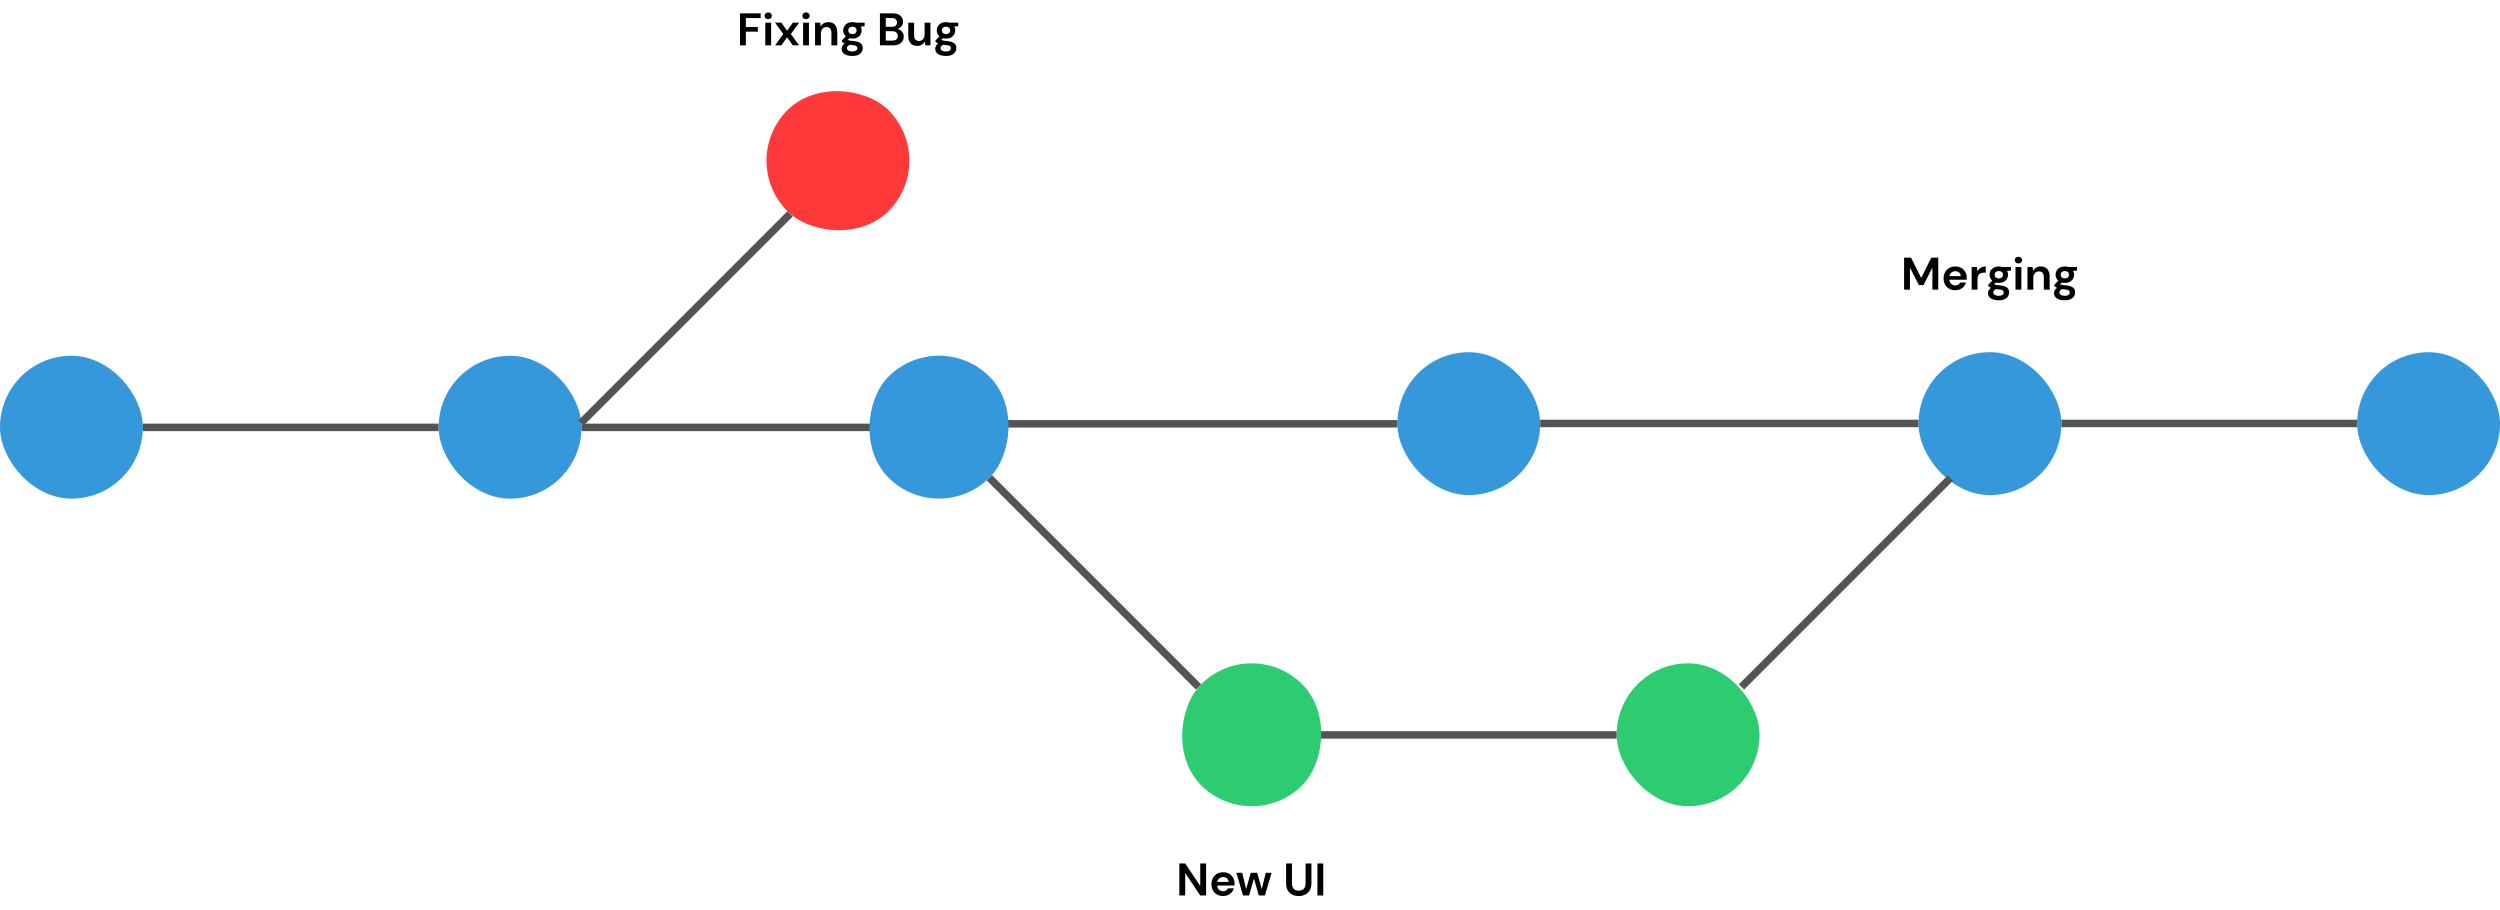 <svg width="6999" height="2547" viewBox="0 0 6999 2547" fill="none" xmlns="http://www.w3.org/2000/svg">
<rect y="996" width="400" height="400" rx="200" fill="#3498DB"/>
<rect x="1228" y="996" width="400" height="400" rx="200" fill="#3498DB"/>
<rect x="400" y="1186" width="828" height="21" fill="#545454"/>
<rect x="3912" y="986" width="400" height="400" rx="200" fill="#3498DB"/>
<rect x="2812" y="1176" width="1100" height="21" fill="#545454"/>
<rect x="5371" y="986" width="400" height="400" rx="200" fill="#3498DB"/>
<rect x="4312" y="1175" width="1059" height="21" fill="#545454"/>
<rect x="4526" y="1857" width="400" height="400" rx="200" fill="#2ECC71"/>
<rect x="3698" y="2047" width="828" height="21" fill="#545454"/>
<rect x="1628" y="1186" width="828" height="21" fill="#545454"/>
<rect x="6999" y="1386" width="400" height="400" rx="200" transform="rotate(-180 6999 1386)" fill="#3498DB"/>
<rect x="6599" y="1196" width="828" height="21" transform="rotate(-180 6599 1196)" fill="#545454"/>
<rect x="2628.84" y="913" width="400" height="400" rx="200" transform="rotate(45 2628.84 913)" fill="#3498DB"/>
<rect x="3504.24" y="1774.26" width="400" height="400" rx="200" transform="rotate(45 3504.24 1774.26)" fill="#2ECC71"/>
<rect x="2777.33" y="1330.19" width="828" height="21" transform="rotate(45 2777.33 1330.19)" fill="#545454"/>
<rect width="827" height="21" transform="matrix(-0.707 0.707 0.707 0.707 5452.78 1331)" fill="#545454"/>
<rect x="2063.06" y="449.843" width="400" height="400" rx="200" transform="rotate(-45 2063.06 449.843)" fill="#FF3939"/>
<rect x="1619" y="1176.75" width="828" height="21" transform="rotate(-45 1619 1176.75)" fill="#545454"/>
<path d="M2071.7 127V37.4H2129.56V50.584H2088.09V75.672H2121.62V88.6H2088.09V127H2071.7ZM2150.65 53.656C2147.67 53.656 2145.19 52.76 2143.23 50.968C2141.35 49.176 2140.41 46.915 2140.41 44.184C2140.41 41.453 2141.35 39.235 2143.23 37.528C2145.19 35.736 2147.67 34.84 2150.65 34.84C2153.64 34.84 2156.07 35.736 2157.95 37.528C2159.91 39.235 2160.89 41.453 2160.89 44.184C2160.89 46.915 2159.91 49.176 2157.95 50.968C2156.07 52.76 2153.64 53.656 2150.65 53.656ZM2142.46 127V63.512H2158.84V127H2142.46ZM2169.93 127L2192.97 95.256L2169.93 63.512H2187.47L2203.59 86.04L2219.59 63.512H2237.26L2214.09 95.256L2237.26 127H2219.59L2203.59 104.472L2187.47 127H2169.93ZM2256.53 53.656C2253.54 53.656 2251.07 52.76 2249.1 50.968C2247.23 49.176 2246.29 46.915 2246.29 44.184C2246.29 41.453 2247.23 39.235 2249.1 37.528C2251.07 35.736 2253.54 34.84 2256.53 34.84C2259.51 34.84 2261.95 35.736 2263.82 37.528C2265.79 39.235 2266.77 41.453 2266.77 44.184C2266.77 46.915 2265.79 49.176 2263.82 50.968C2261.95 52.76 2259.51 53.656 2256.53 53.656ZM2248.34 127V63.512H2264.72V127H2248.34ZM2281.82 127V63.512H2296.28L2297.56 74.264C2299.53 70.509 2302.34 67.523 2306.01 65.304C2309.77 63.085 2314.16 61.976 2319.2 61.976C2327.05 61.976 2333.15 64.451 2337.5 69.4C2341.85 74.349 2344.03 81.603 2344.03 91.16V127H2327.64V92.696C2327.64 87.235 2326.53 83.053 2324.32 80.152C2322.1 77.251 2318.64 75.8 2313.95 75.8C2309.34 75.8 2305.54 77.421 2302.56 80.664C2299.65 83.907 2298.2 88.429 2298.2 94.232V127H2281.82ZM2386.58 108.056C2383.5 108.056 2380.64 107.715 2378 107.032L2373.26 111.768C2374.71 112.536 2376.68 113.176 2379.15 113.688C2381.63 114.2 2385.64 114.712 2391.18 115.224C2399.63 115.992 2405.78 117.997 2409.62 121.24C2413.46 124.483 2415.38 128.963 2415.38 134.68C2415.38 138.435 2414.35 141.976 2412.3 145.304C2410.26 148.717 2407.1 151.448 2402.83 153.496C2398.56 155.629 2393.1 156.696 2386.45 156.696C2377.4 156.696 2370.11 154.989 2364.56 151.576C2359.01 148.248 2356.24 143.213 2356.24 136.472C2356.24 130.755 2359.01 125.805 2364.56 121.624C2362.85 120.856 2361.36 120.045 2360.08 119.192C2358.88 118.339 2357.82 117.443 2356.88 116.504V113.56L2368.02 101.784C2363.07 97.432 2360.59 91.843 2360.59 85.016C2360.59 80.749 2361.62 76.867 2363.66 73.368C2365.8 69.869 2368.78 67.096 2372.62 65.048C2376.46 63 2381.11 61.976 2386.58 61.976C2390.16 61.976 2393.49 62.488 2396.56 63.512H2420.62V73.496L2409.74 74.264C2411.45 77.507 2412.3 81.091 2412.3 85.016C2412.3 89.283 2411.28 93.165 2409.23 96.664C2407.18 100.163 2404.2 102.936 2400.27 104.984C2396.43 107.032 2391.87 108.056 2386.58 108.056ZM2386.58 95.512C2389.9 95.512 2392.63 94.616 2394.77 92.824C2396.99 91.032 2398.1 88.472 2398.1 85.144C2398.1 81.816 2396.99 79.256 2394.77 77.464C2392.63 75.672 2389.9 74.776 2386.58 74.776C2383.08 74.776 2380.26 75.672 2378.13 77.464C2375.99 79.256 2374.93 81.816 2374.93 85.144C2374.93 88.472 2375.99 91.032 2378.13 92.824C2380.26 94.616 2383.08 95.512 2386.58 95.512ZM2371.22 134.808C2371.22 137.965 2372.67 140.312 2375.57 141.848C2378.55 143.469 2382.18 144.28 2386.45 144.28C2390.54 144.28 2393.87 143.427 2396.43 141.72C2398.99 140.099 2400.27 137.88 2400.27 135.064C2400.27 132.76 2399.42 130.84 2397.71 129.304C2396.09 127.768 2392.8 126.829 2387.86 126.488C2384.36 126.232 2381.11 125.848 2378.13 125.336C2375.65 126.701 2373.86 128.195 2372.75 129.816C2371.73 131.437 2371.22 133.101 2371.22 134.808ZM2463.45 127V37.4H2499.42C2508.72 37.4 2515.81 39.576 2520.67 43.928C2525.62 48.195 2528.09 53.699 2528.09 60.44C2528.09 66.072 2526.56 70.595 2523.49 74.008C2520.5 77.336 2516.83 79.597 2512.48 80.792C2517.6 81.816 2521.82 84.376 2525.15 88.472C2528.48 92.483 2530.14 97.176 2530.14 102.552C2530.14 109.635 2527.58 115.48 2522.46 120.088C2517.34 124.696 2510.09 127 2500.7 127H2463.45ZM2479.84 75.032H2496.99C2501.6 75.032 2505.14 73.965 2507.61 71.832C2510.09 69.699 2511.33 66.669 2511.33 62.744C2511.33 58.989 2510.09 56.045 2507.61 53.912C2505.22 51.693 2501.6 50.584 2496.73 50.584H2479.84V75.032ZM2479.84 113.688H2498.14C2503.01 113.688 2506.76 112.579 2509.41 110.36C2512.14 108.056 2513.5 104.856 2513.5 100.76C2513.5 96.579 2512.09 93.293 2509.28 90.904C2506.46 88.515 2502.66 87.32 2497.89 87.32H2479.84V113.688ZM2567.63 128.536C2559.69 128.536 2553.55 126.061 2549.2 121.112C2544.93 116.163 2542.8 108.909 2542.8 99.352V63.512H2559.05V97.816C2559.05 103.277 2560.16 107.459 2562.38 110.36C2564.6 113.261 2568.1 114.712 2572.88 114.712C2577.4 114.712 2581.11 113.091 2584.01 109.848C2587 106.605 2588.49 102.083 2588.49 96.28V63.512H2604.88V127H2590.41L2589.13 116.248C2587.17 120.003 2584.31 122.989 2580.56 125.208C2576.89 127.427 2572.58 128.536 2567.63 128.536ZM2648.58 108.056C2645.5 108.056 2642.64 107.715 2640 107.032L2635.26 111.768C2636.71 112.536 2638.68 113.176 2641.15 113.688C2643.63 114.2 2647.64 114.712 2653.18 115.224C2661.63 115.992 2667.78 117.997 2671.62 121.24C2675.46 124.483 2677.38 128.963 2677.38 134.68C2677.38 138.435 2676.35 141.976 2674.3 145.304C2672.26 148.717 2669.1 151.448 2664.83 153.496C2660.56 155.629 2655.1 156.696 2648.45 156.696C2639.4 156.696 2632.11 154.989 2626.56 151.576C2621.01 148.248 2618.24 143.213 2618.24 136.472C2618.24 130.755 2621.01 125.805 2626.56 121.624C2624.85 120.856 2623.36 120.045 2622.08 119.192C2620.88 118.339 2619.82 117.443 2618.88 116.504V113.56L2630.02 101.784C2625.07 97.432 2622.59 91.843 2622.59 85.016C2622.59 80.749 2623.62 76.867 2625.66 73.368C2627.8 69.869 2630.78 67.096 2634.62 65.048C2638.46 63 2643.11 61.976 2648.58 61.976C2652.16 61.976 2655.49 62.488 2658.56 63.512H2682.62V73.496L2671.74 74.264C2673.45 77.507 2674.3 81.091 2674.3 85.016C2674.3 89.283 2673.28 93.165 2671.23 96.664C2669.18 100.163 2666.2 102.936 2662.27 104.984C2658.43 107.032 2653.87 108.056 2648.58 108.056ZM2648.58 95.512C2651.9 95.512 2654.63 94.616 2656.77 92.824C2658.99 91.032 2660.1 88.472 2660.1 85.144C2660.1 81.816 2658.99 79.256 2656.77 77.464C2654.63 75.672 2651.9 74.776 2648.58 74.776C2645.08 74.776 2642.26 75.672 2640.13 77.464C2637.99 79.256 2636.93 81.816 2636.93 85.144C2636.93 88.472 2637.99 91.032 2640.13 92.824C2642.26 94.616 2645.08 95.512 2648.58 95.512ZM2633.22 134.808C2633.22 137.965 2634.67 140.312 2637.57 141.848C2640.55 143.469 2644.18 144.28 2648.45 144.28C2652.54 144.28 2655.87 143.427 2658.43 141.72C2660.99 140.099 2662.27 137.88 2662.27 135.064C2662.27 132.76 2661.42 130.84 2659.71 129.304C2658.09 127.768 2654.8 126.829 2649.86 126.488C2646.36 126.232 2643.11 125.848 2640.13 125.336C2637.65 126.701 2635.86 128.195 2634.75 129.816C2633.73 131.437 2633.22 133.101 2633.22 134.808Z" fill="black"/>
<path d="M5330.7 811V721.4H5350.16L5378.7 778.232L5406.86 721.4H5426.32V811H5409.94V749.176L5384.98 798.2H5372.05L5347.09 749.176V811H5330.7ZM5474.17 812.536C5467.77 812.536 5462.09 811.171 5457.14 808.44C5452.19 805.709 5448.31 801.869 5445.5 796.92C5442.68 791.971 5441.27 786.253 5441.27 779.768C5441.27 773.197 5442.64 767.352 5445.37 762.232C5448.18 757.112 5452.02 753.144 5456.89 750.328C5461.84 747.427 5467.64 745.976 5474.3 745.976C5480.53 745.976 5486.03 747.341 5490.81 750.072C5495.59 752.803 5499.3 756.557 5501.94 761.336C5504.67 766.029 5506.04 771.277 5506.04 777.08C5506.04 778.019 5506 779 5505.91 780.024C5505.91 781.048 5505.87 782.115 5505.78 783.224H5457.53C5457.87 788.173 5459.58 792.056 5462.65 794.872C5465.81 797.688 5469.6 799.096 5474.04 799.096C5477.37 799.096 5480.14 798.371 5482.36 796.92C5484.66 795.384 5486.37 793.421 5487.48 791.032H5504.12C5502.93 795.043 5500.92 798.712 5498.1 802.04C5495.37 805.283 5491.96 807.843 5487.86 809.72C5483.85 811.597 5479.29 812.536 5474.17 812.536ZM5474.3 759.288C5470.29 759.288 5466.74 760.44 5463.67 762.744C5460.6 764.963 5458.64 768.376 5457.78 772.984H5489.4C5489.14 768.803 5487.61 765.475 5484.79 763C5481.98 760.525 5478.48 759.288 5474.3 759.288ZM5519.82 811V747.512H5534.41L5535.95 759.416C5538.25 755.32 5541.37 752.077 5545.29 749.688C5549.3 747.213 5554 745.976 5559.37 745.976V763.256H5554.76C5551.18 763.256 5547.98 763.811 5545.16 764.92C5542.35 766.029 5540.13 767.949 5538.51 770.68C5536.97 773.411 5536.2 777.208 5536.2 782.072V811H5519.82ZM5595.95 792.056C5592.88 792.056 5590.02 791.715 5587.37 791.032L5582.64 795.768C5584.09 796.536 5586.05 797.176 5588.53 797.688C5591 798.2 5595.01 798.712 5600.56 799.224C5609.01 799.992 5615.15 801.997 5618.99 805.24C5622.83 808.483 5624.75 812.963 5624.75 818.68C5624.75 822.435 5623.73 825.976 5621.68 829.304C5619.63 832.717 5616.47 835.448 5612.21 837.496C5607.94 839.629 5602.48 840.696 5595.82 840.696C5586.78 840.696 5579.48 838.989 5573.93 835.576C5568.39 832.248 5565.61 827.213 5565.61 820.472C5565.61 814.755 5568.39 809.805 5573.93 805.624C5572.23 804.856 5570.73 804.045 5569.45 803.192C5568.26 802.339 5567.19 801.443 5566.25 800.504V797.56L5577.39 785.784C5572.44 781.432 5569.97 775.843 5569.97 769.016C5569.97 764.749 5570.99 760.867 5573.04 757.368C5575.17 753.869 5578.16 751.096 5582 749.048C5585.84 747 5590.49 745.976 5595.95 745.976C5599.53 745.976 5602.86 746.488 5605.93 747.512H5630V757.496L5619.12 758.264C5620.82 761.507 5621.68 765.091 5621.68 769.016C5621.68 773.283 5620.65 777.165 5618.61 780.664C5616.56 784.163 5613.57 786.936 5609.65 788.984C5605.81 791.032 5601.24 792.056 5595.95 792.056ZM5595.95 779.512C5599.28 779.512 5602.01 778.616 5604.14 776.824C5606.36 775.032 5607.47 772.472 5607.47 769.144C5607.47 765.816 5606.36 763.256 5604.14 761.464C5602.01 759.672 5599.28 758.776 5595.95 758.776C5592.45 758.776 5589.64 759.672 5587.5 761.464C5585.37 763.256 5584.3 765.816 5584.3 769.144C5584.3 772.472 5585.37 775.032 5587.5 776.824C5589.64 778.616 5592.45 779.512 5595.95 779.512ZM5580.59 818.808C5580.59 821.965 5582.04 824.312 5584.94 825.848C5587.93 827.469 5591.56 828.28 5595.82 828.28C5599.92 828.28 5603.25 827.427 5605.81 825.72C5608.37 824.099 5609.65 821.88 5609.65 819.064C5609.65 816.76 5608.79 814.84 5607.09 813.304C5605.46 811.768 5602.18 810.829 5597.23 810.488C5593.73 810.232 5590.49 809.848 5587.5 809.336C5585.03 810.701 5583.24 812.195 5582.13 813.816C5581.1 815.437 5580.59 817.101 5580.59 818.808ZM5650.78 737.656C5647.79 737.656 5645.32 736.76 5643.35 734.968C5641.48 733.176 5640.54 730.915 5640.54 728.184C5640.54 725.453 5641.48 723.235 5643.35 721.528C5645.32 719.736 5647.79 718.84 5650.78 718.84C5653.76 718.84 5656.2 719.736 5658.07 721.528C5660.04 723.235 5661.02 725.453 5661.02 728.184C5661.02 730.915 5660.04 733.176 5658.07 734.968C5656.2 736.76 5653.76 737.656 5650.78 737.656ZM5642.59 811V747.512H5658.97V811H5642.59ZM5676.07 811V747.512H5690.53L5691.81 758.264C5693.78 754.509 5696.59 751.523 5700.26 749.304C5704.02 747.085 5708.41 745.976 5713.45 745.976C5721.3 745.976 5727.4 748.451 5731.75 753.4C5736.1 758.349 5738.28 765.603 5738.28 775.16V811H5721.89V776.696C5721.89 771.235 5720.78 767.053 5718.57 764.152C5716.35 761.251 5712.89 759.8 5708.2 759.8C5703.59 759.8 5699.79 761.421 5696.81 764.664C5693.9 767.907 5692.45 772.429 5692.45 778.232V811H5676.07ZM5780.83 792.056C5777.75 792.056 5774.89 791.715 5772.25 791.032L5767.51 795.768C5768.96 796.536 5770.93 797.176 5773.4 797.688C5775.88 798.2 5779.89 798.712 5785.43 799.224C5793.88 799.992 5800.03 801.997 5803.87 805.24C5807.71 808.483 5809.62 812.963 5809.62 818.68C5809.62 822.435 5808.6 825.976 5806.55 829.304C5804.51 832.717 5801.35 835.448 5797.08 837.496C5792.81 839.629 5787.35 840.696 5780.7 840.696C5771.65 840.696 5764.36 838.989 5758.81 835.576C5753.26 832.248 5750.49 827.213 5750.49 820.472C5750.49 814.755 5753.26 809.805 5758.81 805.624C5757.1 804.856 5755.61 804.045 5754.33 803.192C5753.13 802.339 5752.07 801.443 5751.13 800.504V797.56L5762.27 785.784C5757.32 781.432 5754.84 775.843 5754.84 769.016C5754.84 764.749 5755.87 760.867 5757.91 757.368C5760.05 753.869 5763.03 751.096 5766.87 749.048C5770.71 747 5775.36 745.976 5780.83 745.976C5784.41 745.976 5787.74 746.488 5790.81 747.512H5814.87V757.496L5803.99 758.264C5805.7 761.507 5806.55 765.091 5806.55 769.016C5806.55 773.283 5805.53 777.165 5803.48 780.664C5801.43 784.163 5798.45 786.936 5794.52 788.984C5790.68 791.032 5786.12 792.056 5780.83 792.056ZM5780.83 779.512C5784.15 779.512 5786.88 778.616 5789.02 776.824C5791.24 775.032 5792.35 772.472 5792.35 769.144C5792.35 765.816 5791.24 763.256 5789.02 761.464C5786.88 759.672 5784.15 758.776 5780.83 758.776C5777.33 758.776 5774.51 759.672 5772.38 761.464C5770.24 763.256 5769.18 765.816 5769.18 769.144C5769.18 772.472 5770.24 775.032 5772.38 776.824C5774.51 778.616 5777.33 779.512 5780.83 779.512ZM5765.47 818.808C5765.47 821.965 5766.92 824.312 5769.82 825.848C5772.8 827.469 5776.43 828.28 5780.7 828.28C5784.79 828.28 5788.12 827.427 5790.68 825.72C5793.24 824.099 5794.52 821.88 5794.52 819.064C5794.52 816.76 5793.67 814.84 5791.96 813.304C5790.34 811.768 5787.05 810.829 5782.11 810.488C5778.61 810.232 5775.36 809.848 5772.38 809.336C5769.9 810.701 5768.11 812.195 5767 813.816C5765.98 815.437 5765.47 817.101 5765.47 818.808Z" fill="black"/>
<path d="M3301.7 2507V2417.4H3318.09L3360.2 2480.5V2417.4H3376.58V2507H3360.2L3318.09 2444.02V2507H3301.7ZM3424.42 2508.54C3418.02 2508.54 3412.34 2507.17 3407.39 2504.44C3402.44 2501.71 3398.56 2497.87 3395.75 2492.92C3392.93 2487.97 3391.52 2482.25 3391.52 2475.77C3391.52 2469.2 3392.89 2463.35 3395.62 2458.23C3398.43 2453.11 3402.27 2449.14 3407.14 2446.33C3412.09 2443.43 3417.89 2441.98 3424.55 2441.98C3430.78 2441.98 3436.28 2443.34 3441.06 2446.07C3445.84 2448.8 3449.55 2452.56 3452.19 2457.34C3454.92 2462.03 3456.29 2467.28 3456.29 2473.08C3456.29 2474.02 3456.25 2475 3456.16 2476.02C3456.16 2477.05 3456.12 2478.11 3456.03 2479.22H3407.78C3408.12 2484.17 3409.83 2488.06 3412.9 2490.87C3416.06 2493.69 3419.85 2495.1 3424.29 2495.1C3427.62 2495.1 3430.39 2494.37 3432.61 2492.92C3434.91 2491.38 3436.62 2489.42 3437.73 2487.03H3454.37C3453.18 2491.04 3451.17 2494.71 3448.35 2498.04C3445.62 2501.28 3442.21 2503.84 3438.11 2505.72C3434.1 2507.6 3429.54 2508.54 3424.42 2508.54ZM3424.55 2455.29C3420.54 2455.29 3416.99 2456.44 3413.92 2458.74C3410.85 2460.96 3408.89 2464.38 3408.03 2468.98H3439.65C3439.39 2464.8 3437.86 2461.47 3435.04 2459C3432.23 2456.53 3428.73 2455.29 3424.55 2455.29ZM3479.99 2507L3461.43 2443.51H3477.68L3488.69 2489.21L3501.49 2443.51H3519.67L3532.47 2489.21L3543.6 2443.51H3559.86L3541.17 2507H3524.15L3510.58 2459.51L3497.01 2507H3479.99ZM3635.64 2508.54C3629.07 2508.54 3623.14 2507.26 3617.85 2504.7C3612.56 2502.05 3608.33 2498.08 3605.18 2492.79C3602.1 2487.5 3600.57 2480.8 3600.57 2472.7V2417.4H3616.95V2472.82C3616.95 2479.82 3618.62 2485.03 3621.94 2488.44C3625.36 2491.85 3630.05 2493.56 3636.02 2493.56C3641.91 2493.56 3646.56 2491.85 3649.98 2488.44C3653.39 2485.03 3655.1 2479.82 3655.1 2472.82V2417.4H3671.48V2472.7C3671.48 2480.8 3669.86 2487.5 3666.62 2492.79C3663.37 2498.08 3659.02 2502.05 3653.56 2504.7C3648.18 2507.26 3642.21 2508.54 3635.64 2508.54ZM3688.2 2507V2417.4H3704.59V2507H3688.2Z" fill="black"/>
</svg>
